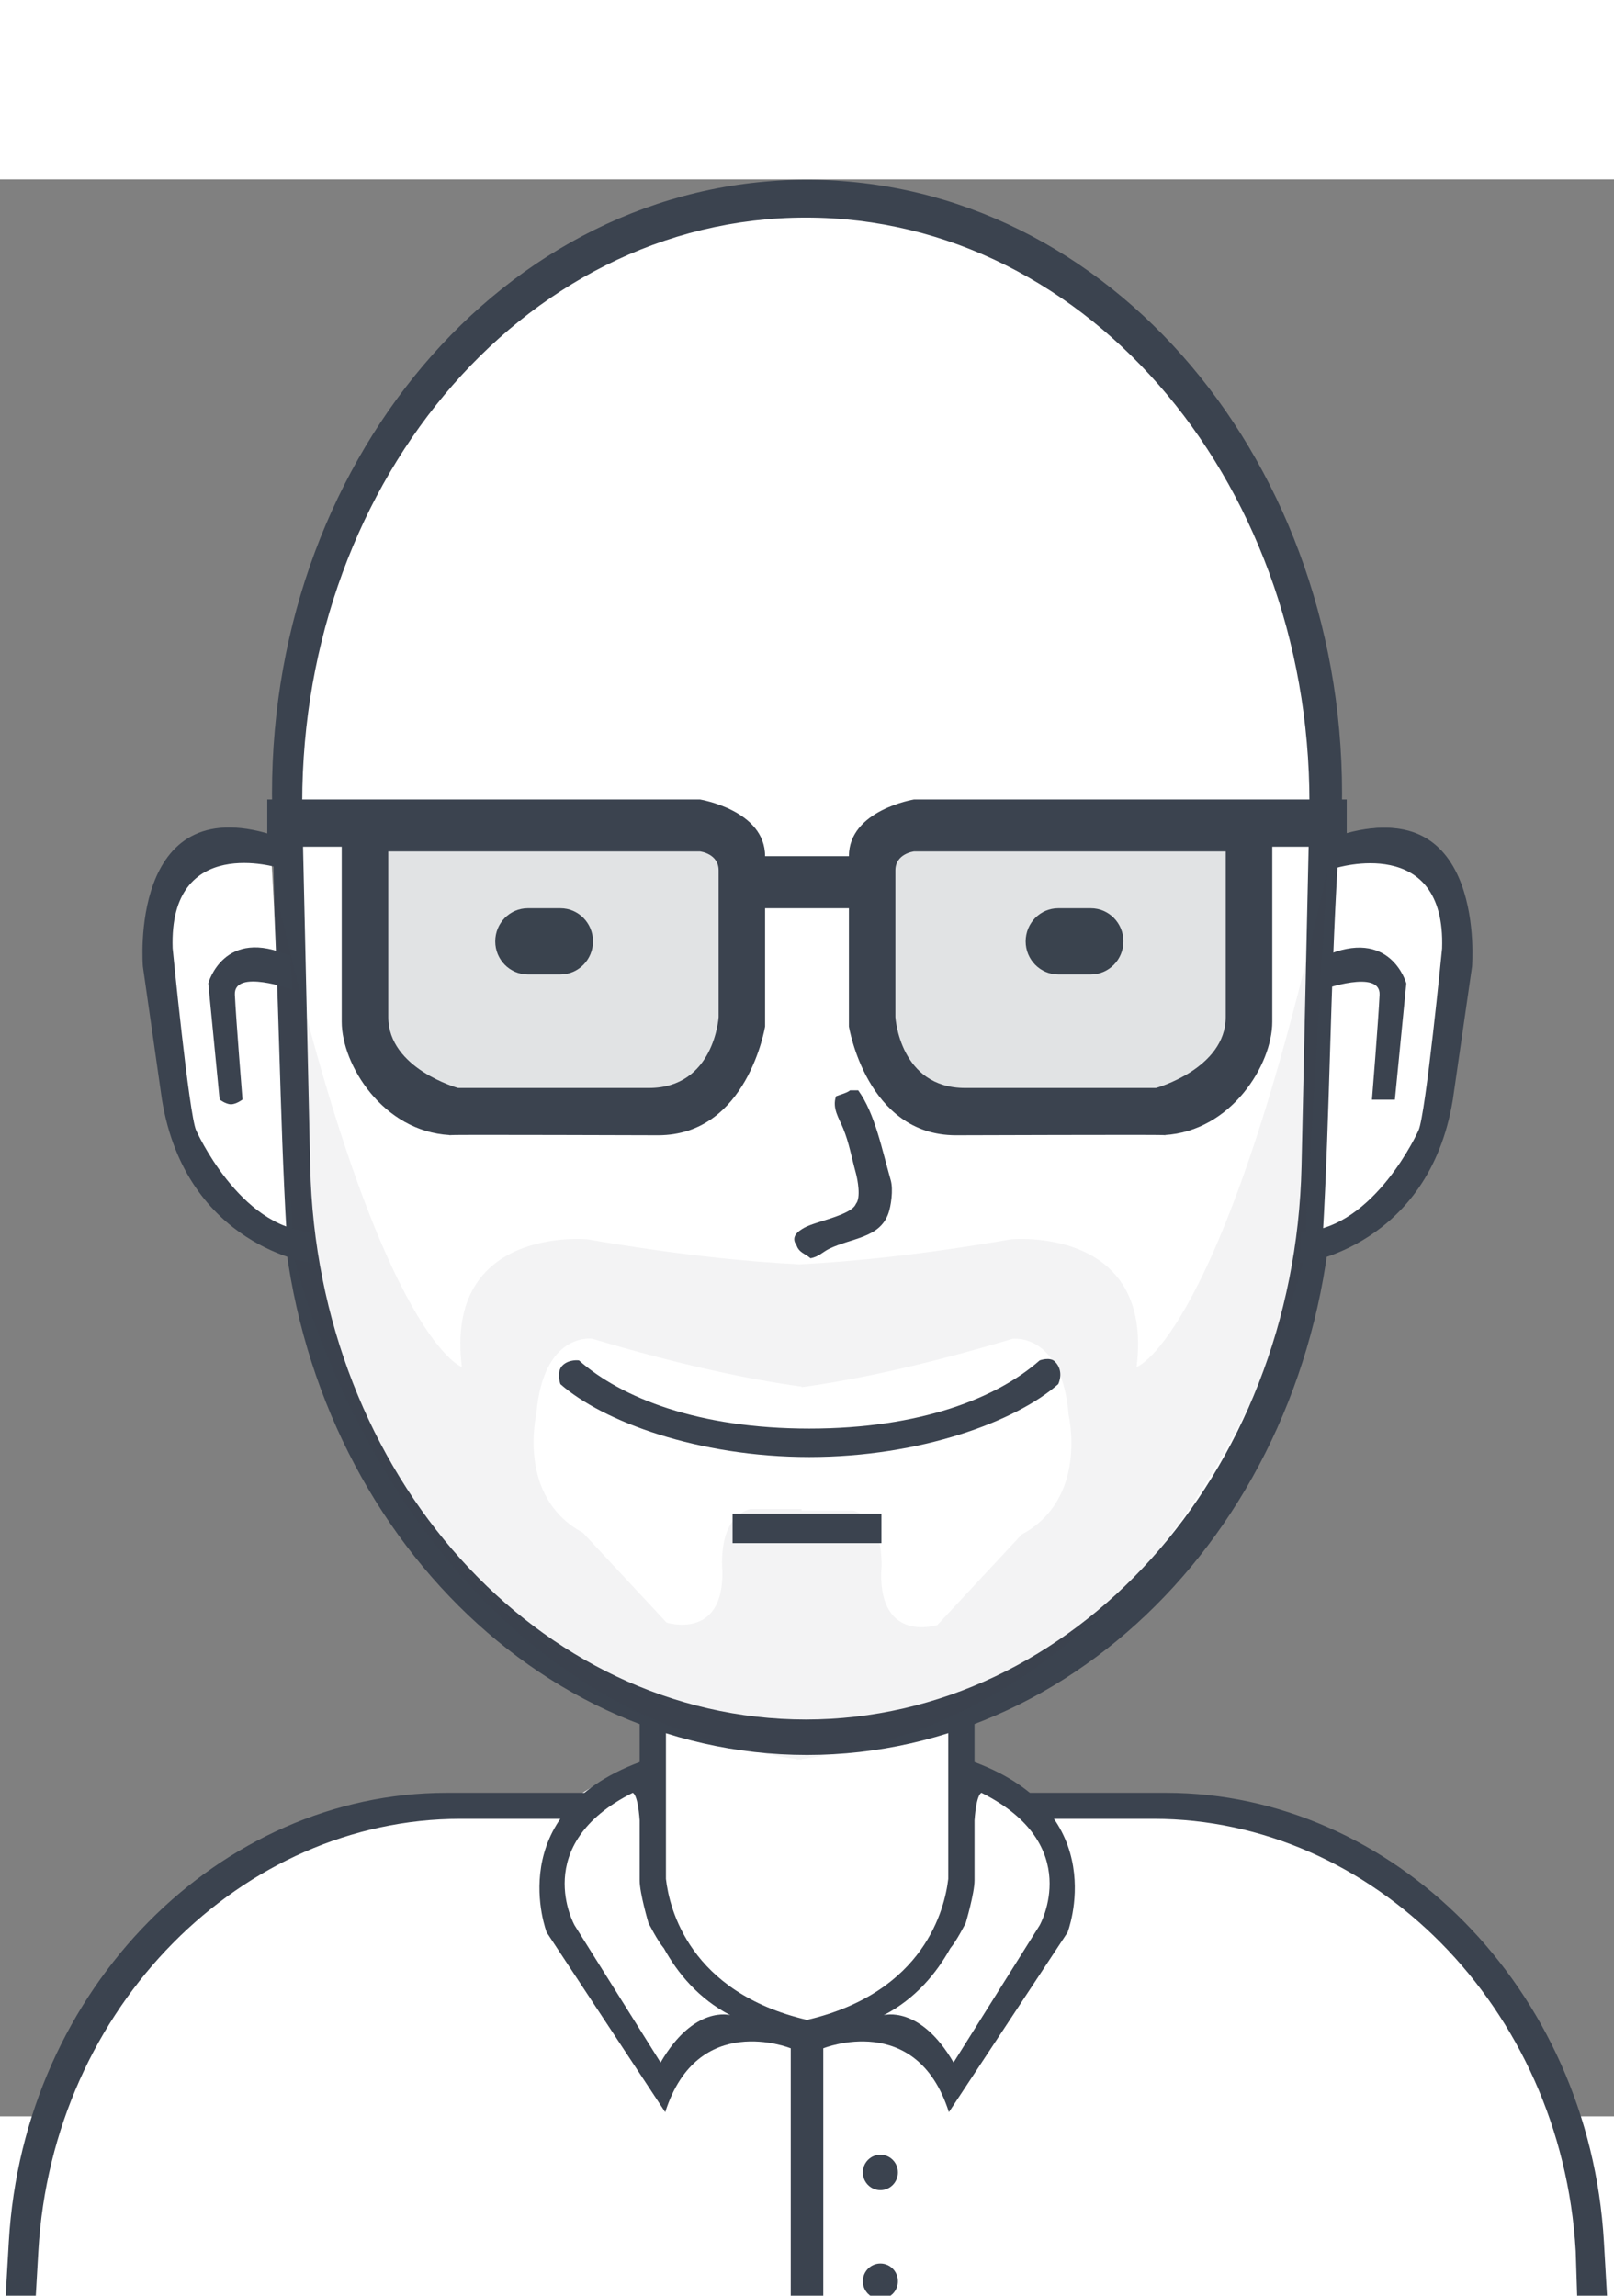 <?xml version="1.0" encoding="UTF-8" standalone="no"?>
<svg width="45px" height="64px" viewBox="0 0 25 30" version="1.1" xmlns="http://www.w3.org/2000/svg" xmlns:xlink="http://www.w3.org/1999/xlink">
    <rect x="0" y="0" width="25" height="30" fill="#808080" stroke="none"/>
    <!-- Generator: Sketch 41.2 (35397) - http://www.bohemiancoding.com/sketch -->
    <title>svg6013</title>
    <desc>Created with Sketch.</desc>
    <defs></defs>
    <g id="Page-1" stroke="none" stroke-width="1" fill="none" fill-rule="evenodd">
        <g id="Profile" transform="translate(-36, -130)">
            <g id="svg6013" transform="translate(36, 130)">
                <path d="M0.338,33.657 C0.338,33.657 -0.675,25.718 7.131,25.001 L9.005,25.001 C9.005,25.001 9.618,24.598 10.05,24.598 L10.05,23.462 C10.05,23.462 12.389,24.648 14.806,23.499 L14.806,24.525 C14.806,24.525 14.909,24.328 15.959,25.038 L18.77,25.038 C18.77,25.038 24.747,25.787 24.747,33.657 L0.338,33.657 L0.338,33.657 Z" id="body-bg" fill="#FFFFFF"></path>
                <path d="M24.515,33.965 L0.485,33.965 L0.019,33.965 L0.136,31.944 C0.363,28 3.42,24.989 6.918,24.989 L9.324,24.989 C9.168,25.121 9.054,25.257 8.972,25.392 L7.131,25.392 C3.759,25.392 0.812,28.29 0.594,32.087 L0.513,33.488 L24.452,33.488 L24.407,32.087 C24.188,28.29 21.242,25.392 17.87,25.392 L16.028,25.392 C15.957,25.258 15.857,25.122 15.717,24.989 L18.061,24.989 C21.559,24.989 24.617,28 24.844,31.944 L24.96,33.965 L24.515,33.965 L24.515,33.965 Z M15.004,25.392 L14.878,25.392 L14.878,24.989 L15.018,24.989 C15.01,25.094 15.005,25.226 15.004,25.392 L15.004,25.392 Z M9.936,24.989 L10.086,24.989 L10.086,25.392 L9.956,25.392 C9.954,25.221 9.946,25.09 9.936,24.989 L9.936,24.989 Z" id="Rounded-Rectangle-13-copy-4" fill="#3B434F"></path>
                <path d="M13.637,30.594 C13.787,30.594 13.908,30.717 13.908,30.868 C13.908,31.02 13.787,31.143 13.637,31.143 C13.487,31.143 13.365,31.02 13.365,30.868 C13.365,30.717 13.487,30.594 13.637,30.594 L13.637,30.594 Z" id="Ellipse-5" fill="#3B434F"></path>
                <path d="M13.637,32.279 C13.787,32.279 13.908,32.402 13.908,32.554 C13.908,32.705 13.787,32.828 13.637,32.828 C13.487,32.828 13.365,32.705 13.365,32.554 C13.365,32.402 13.487,32.279 13.637,32.279 L13.637,32.279 Z" id="Ellipse-5-copy" fill="#3B434F"></path>
                <path d="M16.536,27.151 L14.698,29.935 C14.198,28.36 12.752,28.946 12.752,28.946 L12.752,33.598 C12.752,33.72 12.639,33.818 12.5,33.818 C12.361,33.818 12.248,33.72 12.248,33.598 L12.248,28.946 C12.236,28.941 10.802,28.366 10.304,29.935 L8.468,27.151 C8.468,27.151 7.758,25.315 9.908,24.513 L9.908,23.671 L10.315,23.671 L10.315,26.322 C10.367,26.779 10.676,28.079 12.5,28.506 C14.326,28.079 14.635,26.779 14.688,26.322 L14.688,23.671 L15.095,23.671 L15.095,24.513 C17.247,25.315 16.536,27.151 16.536,27.151 L16.536,27.151 Z M10.283,27.397 C10.185,27.284 10.044,27.004 10.044,27.004 C10.044,27.004 9.908,26.546 9.908,26.345 L9.908,25.416 C9.878,24.997 9.8,24.989 9.8,24.989 C8.196,25.793 8.9,27.041 8.9,27.041 L10.232,29.166 C10.752,28.27 11.312,28.433 11.312,28.433 C10.818,28.177 10.494,27.779 10.283,27.397 L10.283,27.397 Z M15.203,24.989 C15.203,24.989 15.125,24.997 15.095,25.416 L15.095,26.345 C15.095,26.546 14.959,27.004 14.959,27.004 C14.959,27.004 14.818,27.284 14.72,27.397 C14.508,27.779 14.184,28.177 13.689,28.433 C13.689,28.433 14.25,28.27 14.77,29.166 L16.104,27.041 C16.104,27.041 16.809,25.793 15.203,24.989 L15.203,24.989 Z" id="Shape-2-copy-9" fill="#3B434F"></path>
                <path d="M12.518,0.555 C17.001,0.555 20.539,4.814 20.424,9.931 L20.302,15.369 C20.194,20.19 16.71,24 12.518,24 C8.326,24 4.843,20.19 4.734,15.369 L4.612,9.931 C4.497,4.814 8.035,0.555 12.518,0.555 L12.518,0.555 Z" id="2-copy-5" fill="#FFFFFF"></path>
                <path d="M20.785,9.762 L20.656,15.422 C20.543,20.438 16.892,24.403 12.5,24.403 C8.108,24.403 4.457,20.438 4.344,15.422 L4.216,9.762 C4.095,4.437 7.803,0.006 12.5,0.006 C17.197,0.006 20.905,4.437 20.785,9.762 L20.785,9.762 Z M12.482,0.592 C8.06,0.592 4.57,4.817 4.684,9.894 L4.805,15.29 C4.911,20.073 8.348,23.854 12.482,23.854 C16.617,23.854 20.053,20.073 20.16,15.29 L20.28,9.894 C20.394,4.817 16.904,0.592 12.482,0.592 L12.482,0.592 Z" id="2-line" fill="#3B434F"></path>
                <path d="M20.56,10.703 L20.199,16.71 C20.199,16.71 18.599,23.645 12.416,24.466 L12.416,24.477 C12.403,24.475 12.392,24.473 12.38,24.471 C12.367,24.473 12.356,24.475 12.343,24.477 L12.343,24.466 C6.16,23.645 4.56,16.71 4.56,16.71 L4.199,10.703 C5.804,17.943 7.154,18.395 7.154,18.395 C6.881,16.2 9.1,16.417 9.1,16.417 C10.453,16.65 11.529,16.762 12.38,16.804 C13.23,16.762 14.306,16.65 15.659,16.417 C15.659,16.417 17.878,16.2 17.605,18.395 C17.605,18.395 18.955,17.943 20.56,10.703 L20.56,10.703 Z M16.553,19.14 C16.448,17.849 15.682,17.958 15.682,17.958 C14.32,18.366 13.251,18.592 12.416,18.707 L12.416,18.698 C11.586,18.584 10.525,18.36 9.172,17.956 C9.172,17.956 8.412,17.847 8.307,19.128 C8.307,19.128 8.002,20.411 9.028,20.96 L10.325,22.352 C10.325,22.352 11.212,22.637 11.19,21.546 C11.19,21.546 11.1,20.732 11.623,20.593 L12.416,20.593 L12.416,20.618 L13.214,20.618 C13.74,20.757 13.649,21.578 13.649,21.578 C13.628,22.678 14.52,22.39 14.52,22.39 L15.827,20.987 C16.86,20.434 16.553,19.14 16.553,19.14 L16.553,19.14 Z" id="1-copy-4" fill="#3B434F" opacity="0.059"></path>
                <path d="M16.392,18.659 C15.737,19.237 14.257,19.788 12.536,19.788 C10.815,19.788 9.335,19.237 8.68,18.659 C8.68,18.659 8.613,18.472 8.711,18.372 C8.812,18.27 8.968,18.292 8.968,18.292 C9.623,18.871 10.814,19.348 12.536,19.348 C14.258,19.348 15.449,18.871 16.104,18.292 C16.104,18.292 16.264,18.232 16.341,18.311 C16.491,18.463 16.392,18.659 16.392,18.659 L16.392,18.659 Z" id="usta" fill="#3B434F"></path>
                <path d="M11.347,20.667 L13.653,20.667 L13.653,21.122 L11.347,21.122 L11.347,20.667 L11.347,20.667 Z" id="-" fill="#3B434F"></path>
                <path d="M4.207,10.587 C4.206,10.588 4.118,10.517 3.953,10.464 C3.87,10.437 3.768,10.416 3.651,10.41 C3.622,10.409 3.592,10.409 3.561,10.409 C3.53,10.41 3.499,10.412 3.467,10.416 C3.403,10.423 3.337,10.435 3.27,10.455 C3.004,10.533 2.732,10.722 2.573,11.112 C2.493,11.307 2.44,11.552 2.426,11.859 C2.423,11.936 2.422,12.017 2.423,12.101 C2.425,12.186 2.429,12.275 2.436,12.368 C2.45,12.553 2.475,12.756 2.512,12.977 C2.511,12.976 2.477,13.644 2.712,14.411 C2.932,15.16 3.462,16.081 4.44,16.344 C4.328,14.44 4.324,12.5 4.207,10.587 L4.207,10.587 L4.207,10.587 Z" id="Shape-11-copy" fill="#FFFFFF"></path>
                <path d="M4.318,10.664 C4.318,10.664 2.614,10.128 2.674,11.908 C2.674,11.908 2.928,14.491 3.038,14.729 C3.038,14.729 3.707,16.232 4.812,16.299 C5.891,16.364 4.812,16.299 4.812,16.299 L4.825,16.784 C4.825,16.784 2.884,16.531 2.509,14.256 L2.213,12.19 C2.213,12.19 1.983,9.456 4.212,10.151 C6.383,10.829 4.212,10.151 4.212,10.151 L4.318,10.664" id="Shape-3" fill="#3B434F"></path>
                <path d="M3.756,14.252 C3.756,14.252 3.66,14.325 3.578,14.325 C3.497,14.325 3.402,14.252 3.402,14.252 L3.226,12.451 C3.226,12.451 3.469,11.563 4.499,12.032 L4.523,12.547 C4.523,12.547 3.62,12.222 3.638,12.627 C3.656,13.018 3.756,14.252 3.756,14.252 L3.756,14.252 Z" id="Shape-4" fill="#3B434F"></path>
                <path d="M20.846,10.592 C20.847,10.592 20.935,10.521 21.101,10.468 C21.183,10.442 21.287,10.42 21.404,10.415 C21.433,10.413 21.464,10.413 21.494,10.414 C21.525,10.415 21.557,10.417 21.589,10.42 C21.653,10.427 21.72,10.44 21.786,10.459 C22.054,10.537 22.326,10.726 22.487,11.116 C22.567,11.311 22.62,11.556 22.634,11.863 C22.637,11.939 22.639,12.02 22.637,12.104 C22.635,12.189 22.631,12.278 22.624,12.371 C22.611,12.556 22.585,12.759 22.548,12.979 C22.549,12.979 22.583,13.646 22.347,14.412 C22.126,15.161 21.594,16.082 20.611,16.345 C20.724,14.442 20.728,12.503 20.846,10.592 L20.846,10.592 L20.846,10.592 Z" id="Shape-11-copy_1" fill="#F7FBFB"></path>
                <path d="M20.649,10.668 C20.649,10.668 22.36,10.132 22.3,11.912 C22.3,11.912 22.045,14.492 21.935,14.73 C21.935,14.73 21.263,16.233 20.153,16.299 C19.069,16.364 20.153,16.299 20.153,16.299 L20.14,16.784 C20.14,16.784 22.09,16.531 22.466,14.258 L22.763,12.194 C22.763,12.194 22.994,9.461 20.755,10.156 C18.575,10.833 20.755,10.156 20.755,10.156 L20.649,10.668" id="Shape-3_1" fill="#3B434F"></path>
                <path d="M21.214,14.254 C21.214,14.254 21.31,14.327 21.392,14.327 C21.474,14.327 21.569,14.254 21.569,14.254 L21.745,12.453 C21.745,12.453 21.502,11.567 20.468,12.035 L20.443,12.55 C20.443,12.55 21.35,12.225 21.332,12.63 C21.314,13.02 21.214,14.254 21.214,14.254 L21.214,14.254 Z" id="Shape-4_1" fill="#3B434F"></path>
                <path d="M20.721,10.591 C20.722,10.591 20.81,10.519 20.975,10.466 C21.058,10.44 21.161,10.418 21.278,10.413 C21.307,10.411 21.337,10.411 21.368,10.412 C21.399,10.413 21.43,10.415 21.462,10.418 C21.526,10.425 21.593,10.438 21.659,10.457 C21.926,10.535 22.197,10.725 22.357,11.117 C22.437,11.313 22.49,11.56 22.504,11.868 C22.507,11.945 22.509,12.026 22.507,12.111 C22.505,12.196 22.501,12.286 22.494,12.379 C22.481,12.565 22.456,12.769 22.418,12.991 C22.419,12.991 22.453,13.661 22.218,14.431 C21.997,15.185 21.467,16.11 20.488,16.374 C20.6,14.461 20.604,12.512 20.721,10.591 L20.721,10.591 L20.721,10.591 Z" id="Shape-11" fill="#FFFFFF"></path>
                <path d="M20.686,10.668 C20.686,10.668 22.398,10.132 22.337,11.912 C22.337,11.912 22.083,14.492 21.972,14.73 C21.972,14.73 21.3,16.233 20.19,16.299 C19.106,16.364 20.19,16.299 20.19,16.299 L20.177,16.784 C20.177,16.784 22.127,16.531 22.503,14.258 L22.801,12.194 C22.801,12.194 23.031,9.461 20.793,10.156 C18.612,10.833 20.793,10.156 20.793,10.156 L20.686,10.668" id="Shape-3_2" fill="#3B434F"></path>
                <path d="M21.251,14.254 L21.606,14.254 L21.783,12.453 C21.783,12.453 21.539,11.567 20.505,12.035 L20.48,12.55 C20.48,12.55 21.388,12.225 21.369,12.63 C21.351,13.02 21.251,14.254 21.251,14.254 L21.251,14.254 Z" id="Shape-4_2" fill="#3B434F"></path>
                <path d="M13.167,14.109 L13.293,14.109 C13.554,14.469 13.66,15.023 13.797,15.501 C13.84,15.65 13.799,15.909 13.761,16.014 C13.625,16.399 13.196,16.392 12.842,16.564 C12.747,16.61 12.677,16.69 12.554,16.71 C12.474,16.639 12.377,16.625 12.338,16.509 C12.241,16.373 12.366,16.288 12.464,16.234 C12.642,16.137 13.191,16.042 13.257,15.868 C13.338,15.774 13.284,15.491 13.257,15.392 C13.187,15.137 13.153,14.925 13.059,14.696 C12.996,14.543 12.885,14.383 12.95,14.201 C13.005,14.177 13.122,14.15 13.167,14.109 L13.167,14.109 Z" id="new_vector_shape_done" fill="#3B434F"></path>
                <path d="M8.176,11.289 L8.68,11.289 C8.959,11.289 9.185,11.518 9.185,11.802 C9.185,12.085 8.959,12.314 8.68,12.314 L8.176,12.314 C7.897,12.314 7.671,12.085 7.671,11.802 C7.671,11.518 7.897,11.289 8.176,11.289 L8.176,11.289 Z" id="Rounded-Rectangle-8" fill="#3B434F"></path>
                <path d="M16.392,11.289 L16.896,11.289 C17.175,11.289 17.401,11.518 17.401,11.802 C17.401,12.085 17.175,12.314 16.896,12.314 L16.392,12.314 C16.113,12.314 15.887,12.085 15.887,11.802 C15.887,11.518 16.113,11.289 16.392,11.289 L16.392,11.289 Z" id="Rounded-Rectangle-8-copy" fill="#3B434F"></path>
                <path d="M6.158,9.97 L10.986,9.97 C11.265,9.97 11.491,10.2 11.491,10.483 L11.491,13.633 C11.491,13.916 11.265,14.146 10.986,14.146 L6.158,14.146 C5.879,14.146 5.653,13.916 5.653,13.633 L5.653,10.483 C5.653,10.2 5.879,9.97 6.158,9.97 L6.158,9.97 Z" id="Rounded-Rectangle-10" fill="#3B434F" opacity="0.149"></path>
                <path d="M13.941,9.97 L18.77,9.97 C19.049,9.97 19.275,10.2 19.275,10.483 L19.275,13.633 C19.275,13.916 19.049,14.146 18.77,14.146 L13.941,14.146 C13.663,14.146 13.437,13.916 13.437,13.633 L13.437,10.483 C13.437,10.2 13.663,9.97 13.941,9.97 L13.941,9.97 Z" id="Rounded-Rectangle-10-copy" fill="#3B434F" opacity="0.149"></path>
                <path d="M19.707,10.336 L19.707,13.047 C19.707,13.71 19.072,14.743 18.036,14.802 C17.884,14.795 14.806,14.805 14.806,14.805 C13.423,14.805 13.149,13.12 13.149,13.12 L13.149,11.289 L11.851,11.289 L11.851,13.12 C11.851,13.12 11.577,14.805 10.194,14.805 C10.194,14.805 7.116,14.795 6.964,14.802 C5.928,14.743 5.293,13.71 5.293,13.047 L5.293,10.336 L4.14,10.336 L4.14,9.604 L10.842,9.604 C10.842,9.604 11.851,9.769 11.851,10.483 L13.149,10.483 C13.149,9.769 14.158,9.604 14.158,9.604 L20.86,9.604 L20.86,10.336 L19.707,10.336 L19.707,10.336 Z M11.131,10.703 C11.131,10.441 10.842,10.409 10.842,10.409 L6.014,10.409 L6.014,12.974 C6.014,13.773 7.095,14.073 7.095,14.073 L10.05,14.073 C11.066,14.073 11.131,12.974 11.131,12.974 L11.131,10.703 L11.131,10.703 Z M18.986,10.409 L14.158,10.409 C14.158,10.409 13.869,10.441 13.869,10.703 L13.869,12.974 C13.869,12.974 13.934,14.073 14.95,14.073 L17.905,14.073 C17.905,14.073 18.986,13.773 18.986,12.974 L18.986,10.409 L18.986,10.409 Z M17.977,14.806 C18.003,14.806 18.027,14.804 18.052,14.802 C18.073,14.803 18.052,14.805 17.977,14.806 L17.977,14.806 Z M6.966,14.802 C6.991,14.804 7.016,14.806 7.041,14.806 C6.966,14.805 6.945,14.803 6.966,14.802 L6.966,14.802 Z" id="Shape-1-copy-5" fill="#3B434F"></path>
            </g>
        </g>
    </g>
</svg>
